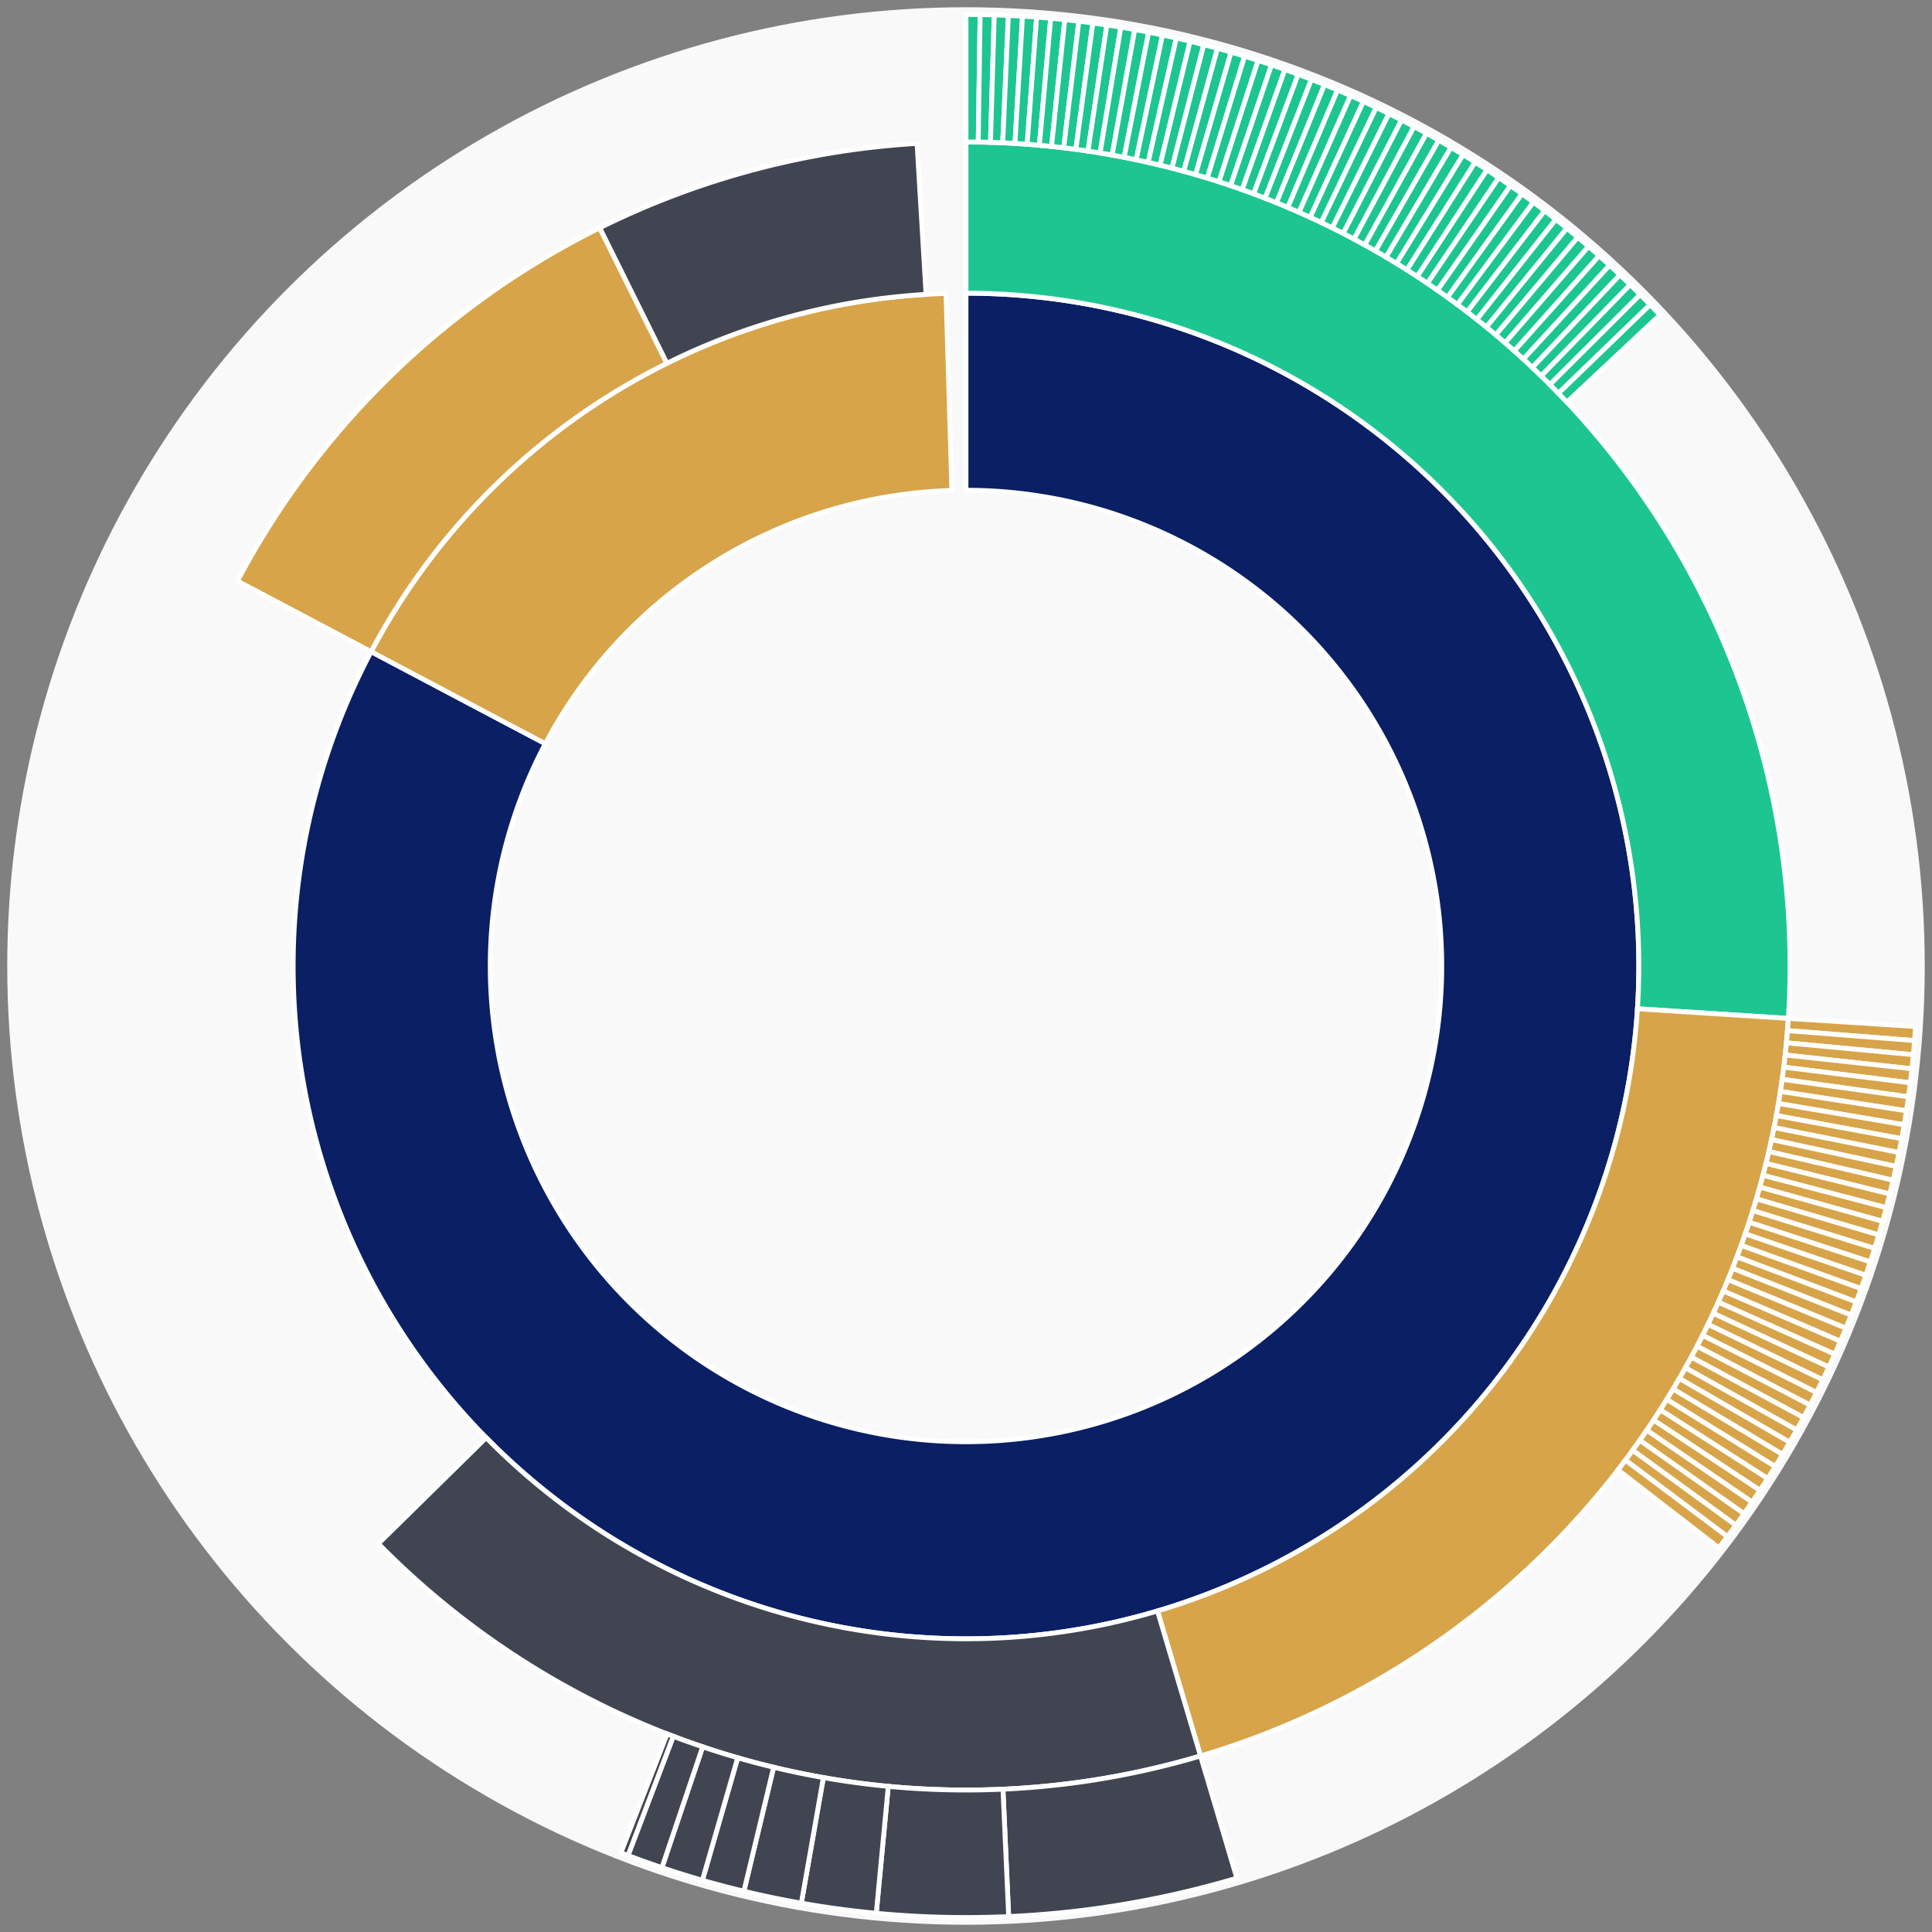 <svg xmlns="http://www.w3.org/2000/svg" width="400" height="400" id="block-7908289"><rect width="100%" height="100%" fill="#808080" stroke="none"/><g id="burst-container" transform="translate(200,200)"><circle r="197" style="fill: #f9f9f9; stroke: #f9f9f9; stroke-width: 3; opacity: 1;" id="circle-base"></circle><path display="none" d="M6.031385485800715e-15,-98.5A98.5,98.5,0,1,1,-6.031385485800715e-15,98.5A98.5,98.5,0,1,1,6.031385485800715e-15,-98.5Z" fill-rule="evenodd" id="p-type-root" style="stroke: #fff; opacity: 1;"></path><path d="M8.529667153919608e-15,-139.3A139.3,139.3,0,1,1,-123.162,-65.081L-87.089,-46.019A98.5,98.5,0,1,0,6.031385485800715e-15,-98.5Z" fill-rule="evenodd" style="fill: #0B1F65; stroke: #fff; opacity: 1;" id="p-type-data"></path><path d="M-123.162,-65.081A139.3,139.3,0,0,1,-4.139,-139.239L-2.927,-98.457A98.5,98.5,0,0,0,-87.089,-46.019Z" fill-rule="evenodd" style="fill: #D7A449; stroke: #fff; opacity: 1;" id="p-type-value"></path><path d="M1.0446666101440332e-14,-170.607A170.607,170.607,0,0,1,170.262,10.851L139.018,8.86A139.3,139.3,0,0,0,8.529667153919608e-15,-139.3Z" fill-rule="evenodd" style="fill: #1DC690; stroke: #fff; opacity: 1;" id="p-type-logs"></path><path d="M170.262,10.851A170.607,170.607,0,0,1,48.561,163.55L39.65,133.538A139.3,139.3,0,0,0,139.018,8.86Z" fill-rule="evenodd" style="fill: #D7A449; stroke: #fff; opacity: 1;" id="p-type-tokenTransfers"></path><path d="M48.561,163.55A170.607,170.607,0,0,1,-121.664,119.602L-99.338,97.655A139.3,139.3,0,0,0,39.65,133.538Z" fill-rule="evenodd" style="fill: #414552; stroke: #fff; opacity: 1;" id="p-type-ether"></path><path d="M-150.842,-79.708A170.607,170.607,0,0,1,-75.835,-152.826L-61.919,-124.782A139.3,139.3,0,0,0,-123.162,-65.081Z" fill-rule="evenodd" style="fill: #D7A449; stroke: #fff; opacity: 1;" id="p-type-tokenTransfers"></path><path d="M-75.835,-152.826A170.607,170.607,0,0,1,-10.134,-170.306L-8.274,-139.054A139.3,139.3,0,0,0,-61.919,-124.782Z" fill-rule="evenodd" style="fill: #414552; stroke: #fff; opacity: 1;" id="p-type-ether"></path><path d="M1.206277097160143e-14,-197A197,197,0,0,1,2.927,-196.978L2.535,-170.588A170.607,170.607,0,0,0,1.0446666101440332e-14,-170.607Z" fill-rule="evenodd" style="fill: #1DC690; stroke: #fff; opacity: 1;" id="p-type-logs"></path><path d="M2.927,-196.978A197,197,0,0,1,5.853,-196.913L5.069,-170.532A170.607,170.607,0,0,0,2.535,-170.588Z" fill-rule="evenodd" style="fill: #1DC690; stroke: #fff; opacity: 1;" id="p-type-logs"></path><path d="M5.853,-196.913A197,197,0,0,1,8.778,-196.804L7.602,-170.438A170.607,170.607,0,0,0,5.069,-170.532Z" fill-rule="evenodd" style="fill: #1DC690; stroke: #fff; opacity: 1;" id="p-type-logs"></path><path d="M8.778,-196.804A197,197,0,0,1,11.702,-196.652L10.134,-170.306A170.607,170.607,0,0,0,7.602,-170.438Z" fill-rule="evenodd" style="fill: #1DC690; stroke: #fff; opacity: 1;" id="p-type-logs"></path><path d="M11.702,-196.652A197,197,0,0,1,14.622,-196.457L12.663,-170.136A170.607,170.607,0,0,0,10.134,-170.306Z" fill-rule="evenodd" style="fill: #1DC690; stroke: #fff; opacity: 1;" id="p-type-logs"></path><path d="M14.622,-196.457A197,197,0,0,1,17.54,-196.218L15.19,-169.929A170.607,170.607,0,0,0,12.663,-170.136Z" fill-rule="evenodd" style="fill: #1DC690; stroke: #fff; opacity: 1;" id="p-type-logs"></path><path d="M17.54,-196.218A197,197,0,0,1,20.453,-195.935L17.713,-169.685A170.607,170.607,0,0,0,15.19,-169.929Z" fill-rule="evenodd" style="fill: #1DC690; stroke: #fff; opacity: 1;" id="p-type-logs"></path><path d="M20.453,-195.935A197,197,0,0,1,23.362,-195.61L20.232,-169.403A170.607,170.607,0,0,0,17.713,-169.685Z" fill-rule="evenodd" style="fill: #1DC690; stroke: #fff; opacity: 1;" id="p-type-logs"></path><path d="M23.362,-195.61A197,197,0,0,1,26.266,-195.241L22.747,-169.084A170.607,170.607,0,0,0,20.232,-169.403Z" fill-rule="evenodd" style="fill: #1DC690; stroke: #fff; opacity: 1;" id="p-type-logs"></path><path d="M26.266,-195.241A197,197,0,0,1,29.164,-194.829L25.257,-168.727A170.607,170.607,0,0,0,22.747,-169.084Z" fill-rule="evenodd" style="fill: #1DC690; stroke: #fff; opacity: 1;" id="p-type-logs"></path><path d="M29.164,-194.829A197,197,0,0,1,32.055,-194.375L27.761,-168.333A170.607,170.607,0,0,0,25.257,-168.727Z" fill-rule="evenodd" style="fill: #1DC690; stroke: #fff; opacity: 1;" id="p-type-logs"></path><path d="M32.055,-194.375A197,197,0,0,1,34.94,-193.877L30.259,-167.902A170.607,170.607,0,0,0,27.761,-168.333Z" fill-rule="evenodd" style="fill: #1DC690; stroke: #fff; opacity: 1;" id="p-type-logs"></path><path d="M34.94,-193.877A197,197,0,0,1,37.817,-193.336L32.75,-167.434A170.607,170.607,0,0,0,30.259,-167.902Z" fill-rule="evenodd" style="fill: #1DC690; stroke: #fff; opacity: 1;" id="p-type-logs"></path><path d="M37.817,-193.336A197,197,0,0,1,40.685,-192.753L35.234,-166.929A170.607,170.607,0,0,0,32.75,-167.434Z" fill-rule="evenodd" style="fill: #1DC690; stroke: #fff; opacity: 1;" id="p-type-logs"></path><path d="M40.685,-192.753A197,197,0,0,1,43.544,-192.127L37.711,-166.387A170.607,170.607,0,0,0,35.234,-166.929Z" fill-rule="evenodd" style="fill: #1DC690; stroke: #fff; opacity: 1;" id="p-type-logs"></path><path d="M43.544,-192.127A197,197,0,0,1,46.394,-191.459L40.179,-165.808A170.607,170.607,0,0,0,37.711,-166.387Z" fill-rule="evenodd" style="fill: #1DC690; stroke: #fff; opacity: 1;" id="p-type-logs"></path><path d="M46.394,-191.459A197,197,0,0,1,49.234,-190.749L42.638,-165.193A170.607,170.607,0,0,0,40.179,-165.808Z" fill-rule="evenodd" style="fill: #1DC690; stroke: #fff; opacity: 1;" id="p-type-logs"></path><path d="M49.234,-190.749A197,197,0,0,1,52.062,-189.996L45.087,-164.541A170.607,170.607,0,0,0,42.638,-165.193Z" fill-rule="evenodd" style="fill: #1DC690; stroke: #fff; opacity: 1;" id="p-type-logs"></path><path d="M52.062,-189.996A197,197,0,0,1,54.88,-189.202L47.527,-163.853A170.607,170.607,0,0,0,45.087,-164.541Z" fill-rule="evenodd" style="fill: #1DC690; stroke: #fff; opacity: 1;" id="p-type-logs"></path><path d="M54.88,-189.202A197,197,0,0,1,57.685,-188.365L49.956,-163.129A170.607,170.607,0,0,0,47.527,-163.853Z" fill-rule="evenodd" style="fill: #1DC690; stroke: #fff; opacity: 1;" id="p-type-logs"></path><path d="M57.685,-188.365A197,197,0,0,1,60.477,-187.487L52.375,-162.369A170.607,170.607,0,0,0,49.956,-163.129Z" fill-rule="evenodd" style="fill: #1DC690; stroke: #fff; opacity: 1;" id="p-type-logs"></path><path d="M60.477,-187.487A197,197,0,0,1,63.256,-186.568L54.781,-161.573A170.607,170.607,0,0,0,52.375,-162.369Z" fill-rule="evenodd" style="fill: #1DC690; stroke: #fff; opacity: 1;" id="p-type-logs"></path><path d="M63.256,-186.568A197,197,0,0,1,66.021,-185.608L57.176,-160.741A170.607,170.607,0,0,0,54.781,-161.573Z" fill-rule="evenodd" style="fill: #1DC690; stroke: #fff; opacity: 1;" id="p-type-logs"></path><path d="M66.021,-185.608A197,197,0,0,1,68.772,-184.606L59.558,-159.874A170.607,170.607,0,0,0,57.176,-160.741Z" fill-rule="evenodd" style="fill: #1DC690; stroke: #fff; opacity: 1;" id="p-type-logs"></path><path d="M68.772,-184.606A197,197,0,0,1,71.507,-183.564L61.927,-158.971A170.607,170.607,0,0,0,59.558,-159.874Z" fill-rule="evenodd" style="fill: #1DC690; stroke: #fff; opacity: 1;" id="p-type-logs"></path><path d="M71.507,-183.564A197,197,0,0,1,74.226,-182.481L64.282,-158.033A170.607,170.607,0,0,0,61.927,-158.971Z" fill-rule="evenodd" style="fill: #1DC690; stroke: #fff; opacity: 1;" id="p-type-logs"></path><path d="M74.226,-182.481A197,197,0,0,1,76.93,-181.358L66.623,-157.061A170.607,170.607,0,0,0,64.282,-158.033Z" fill-rule="evenodd" style="fill: #1DC690; stroke: #fff; opacity: 1;" id="p-type-logs"></path><path d="M76.93,-181.358A197,197,0,0,1,79.616,-180.195L68.949,-156.054A170.607,170.607,0,0,0,66.623,-157.061Z" fill-rule="evenodd" style="fill: #1DC690; stroke: #fff; opacity: 1;" id="p-type-logs"></path><path d="M79.616,-180.195A197,197,0,0,1,82.284,-178.992L71.26,-155.012A170.607,170.607,0,0,0,68.949,-156.054Z" fill-rule="evenodd" style="fill: #1DC690; stroke: #fff; opacity: 1;" id="p-type-logs"></path><path d="M82.284,-178.992A197,197,0,0,1,84.935,-177.75L73.556,-153.936A170.607,170.607,0,0,0,71.26,-155.012Z" fill-rule="evenodd" style="fill: #1DC690; stroke: #fff; opacity: 1;" id="p-type-logs"></path><path d="M84.935,-177.75A197,197,0,0,1,87.566,-176.469L75.835,-152.826A170.607,170.607,0,0,0,73.556,-153.936Z" fill-rule="evenodd" style="fill: #1DC690; stroke: #fff; opacity: 1;" id="p-type-logs"></path><path d="M87.566,-176.469A197,197,0,0,1,90.179,-175.148L78.097,-151.683A170.607,170.607,0,0,0,75.835,-152.826Z" fill-rule="evenodd" style="fill: #1DC690; stroke: #fff; opacity: 1;" id="p-type-logs"></path><path d="M90.179,-175.148A197,197,0,0,1,92.771,-173.789L80.342,-150.506A170.607,170.607,0,0,0,78.097,-151.683Z" fill-rule="evenodd" style="fill: #1DC690; stroke: #fff; opacity: 1;" id="p-type-logs"></path><path d="M92.771,-173.789A197,197,0,0,1,95.343,-172.391L82.569,-149.295A170.607,170.607,0,0,0,80.342,-150.506Z" fill-rule="evenodd" style="fill: #1DC690; stroke: #fff; opacity: 1;" id="p-type-logs"></path><path d="M95.343,-172.391A197,197,0,0,1,97.894,-170.956L84.778,-148.052A170.607,170.607,0,0,0,82.569,-149.295Z" fill-rule="evenodd" style="fill: #1DC690; stroke: #fff; opacity: 1;" id="p-type-logs"></path><path d="M97.894,-170.956A197,197,0,0,1,100.423,-169.482L86.969,-146.776A170.607,170.607,0,0,0,84.778,-148.052Z" fill-rule="evenodd" style="fill: #1DC690; stroke: #fff; opacity: 1;" id="p-type-logs"></path><path d="M100.423,-169.482A197,197,0,0,1,102.93,-167.971L89.14,-145.468A170.607,170.607,0,0,0,86.969,-146.776Z" fill-rule="evenodd" style="fill: #1DC690; stroke: #fff; opacity: 1;" id="p-type-logs"></path><path d="M102.93,-167.971A197,197,0,0,1,105.414,-166.424L91.292,-144.127A170.607,170.607,0,0,0,89.14,-145.468Z" fill-rule="evenodd" style="fill: #1DC690; stroke: #fff; opacity: 1;" id="p-type-logs"></path><path d="M105.414,-166.424A197,197,0,0,1,107.876,-164.839L93.423,-142.755A170.607,170.607,0,0,0,91.292,-144.127Z" fill-rule="evenodd" style="fill: #1DC690; stroke: #fff; opacity: 1;" id="p-type-logs"></path><path d="M107.876,-164.839A197,197,0,0,1,110.313,-163.218L95.534,-141.351A170.607,170.607,0,0,0,93.423,-142.755Z" fill-rule="evenodd" style="fill: #1DC690; stroke: #fff; opacity: 1;" id="p-type-logs"></path><path d="M110.313,-163.218A197,197,0,0,1,112.726,-161.561L97.623,-139.916A170.607,170.607,0,0,0,95.534,-141.351Z" fill-rule="evenodd" style="fill: #1DC690; stroke: #fff; opacity: 1;" id="p-type-logs"></path><path d="M112.726,-161.561A197,197,0,0,1,115.114,-159.868L99.691,-138.45A170.607,170.607,0,0,0,97.623,-139.916Z" fill-rule="evenodd" style="fill: #1DC690; stroke: #fff; opacity: 1;" id="p-type-logs"></path><path d="M115.114,-159.868A197,197,0,0,1,117.476,-158.14L101.738,-136.953A170.607,170.607,0,0,0,99.691,-138.45Z" fill-rule="evenodd" style="fill: #1DC690; stroke: #fff; opacity: 1;" id="p-type-logs"></path><path d="M117.476,-158.14A197,197,0,0,1,119.813,-156.377L103.761,-135.427A170.607,170.607,0,0,0,101.738,-136.953Z" fill-rule="evenodd" style="fill: #1DC690; stroke: #fff; opacity: 1;" id="p-type-logs"></path><path d="M119.813,-156.377A197,197,0,0,1,122.123,-154.58L105.762,-133.87A170.607,170.607,0,0,0,103.761,-135.427Z" fill-rule="evenodd" style="fill: #1DC690; stroke: #fff; opacity: 1;" id="p-type-logs"></path><path d="M122.123,-154.58A197,197,0,0,1,124.407,-152.748L107.739,-132.284A170.607,170.607,0,0,0,105.762,-133.87Z" fill-rule="evenodd" style="fill: #1DC690; stroke: #fff; opacity: 1;" id="p-type-logs"></path><path d="M124.407,-152.748A197,197,0,0,1,126.662,-150.883L109.693,-130.668A170.607,170.607,0,0,0,107.739,-132.284Z" fill-rule="evenodd" style="fill: #1DC690; stroke: #fff; opacity: 1;" id="p-type-logs"></path><path d="M126.662,-150.883A197,197,0,0,1,128.89,-148.984L111.622,-129.024A170.607,170.607,0,0,0,109.693,-130.668Z" fill-rule="evenodd" style="fill: #1DC690; stroke: #fff; opacity: 1;" id="p-type-logs"></path><path d="M128.89,-148.984A197,197,0,0,1,131.09,-147.053L113.527,-127.351A170.607,170.607,0,0,0,111.622,-129.024Z" fill-rule="evenodd" style="fill: #1DC690; stroke: #fff; opacity: 1;" id="p-type-logs"></path><path d="M131.09,-147.053A197,197,0,0,1,133.26,-145.089L115.407,-125.651A170.607,170.607,0,0,0,113.527,-127.351Z" fill-rule="evenodd" style="fill: #1DC690; stroke: #fff; opacity: 1;" id="p-type-logs"></path><path d="M133.26,-145.089A197,197,0,0,1,135.401,-143.093L117.261,-123.922A170.607,170.607,0,0,0,115.407,-125.651Z" fill-rule="evenodd" style="fill: #1DC690; stroke: #fff; opacity: 1;" id="p-type-logs"></path><path d="M135.401,-143.093A197,197,0,0,1,137.512,-141.065L119.089,-122.166A170.607,170.607,0,0,0,117.261,-123.922Z" fill-rule="evenodd" style="fill: #1DC690; stroke: #fff; opacity: 1;" id="p-type-logs"></path><path d="M137.512,-141.065A197,197,0,0,1,139.593,-139.007L120.891,-120.383A170.607,170.607,0,0,0,119.089,-122.166Z" fill-rule="evenodd" style="fill: #1DC690; stroke: #fff; opacity: 1;" id="p-type-logs"></path><path d="M139.593,-139.007A197,197,0,0,1,141.643,-136.917L122.666,-118.574A170.607,170.607,0,0,0,120.891,-120.383Z" fill-rule="evenodd" style="fill: #1DC690; stroke: #fff; opacity: 1;" id="p-type-logs"></path><path d="M141.643,-136.917A197,197,0,0,1,143.662,-134.798L124.415,-116.738A170.607,170.607,0,0,0,122.666,-118.574Z" fill-rule="evenodd" style="fill: #1DC690; stroke: #fff; opacity: 1;" id="p-type-logs"></path><path d="M196.601,12.529A197,197,0,0,1,196.393,15.449L170.082,13.379A170.607,170.607,0,0,0,170.262,10.851Z" fill-rule="evenodd" style="fill: #D7A449; stroke: #fff; opacity: 1;" id="p-type-tokenTransfers"></path><path d="M196.393,15.449A197,197,0,0,1,196.142,18.365L169.864,15.905A170.607,170.607,0,0,0,170.082,13.379Z" fill-rule="evenodd" style="fill: #D7A449; stroke: #fff; opacity: 1;" id="p-type-tokenTransfers"></path><path d="M196.142,18.365A197,197,0,0,1,195.848,21.278L169.609,18.427A170.607,170.607,0,0,0,169.864,15.905Z" fill-rule="evenodd" style="fill: #D7A449; stroke: #fff; opacity: 1;" id="p-type-tokenTransfers"></path><path d="M195.848,21.278A197,197,0,0,1,195.51,24.185L169.316,20.945A170.607,170.607,0,0,0,169.609,18.427Z" fill-rule="evenodd" style="fill: #D7A449; stroke: #fff; opacity: 1;" id="p-type-tokenTransfers"></path><path d="M195.51,24.185A197,197,0,0,1,195.129,27.087L168.987,23.458A170.607,170.607,0,0,0,169.316,20.945Z" fill-rule="evenodd" style="fill: #D7A449; stroke: #fff; opacity: 1;" id="p-type-tokenTransfers"></path><path d="M195.129,27.087A197,197,0,0,1,194.705,29.984L168.619,25.966A170.607,170.607,0,0,0,168.987,23.458Z" fill-rule="evenodd" style="fill: #D7A449; stroke: #fff; opacity: 1;" id="p-type-tokenTransfers"></path><path d="M194.705,29.984A197,197,0,0,1,194.238,32.873L168.215,28.469A170.607,170.607,0,0,0,168.619,25.966Z" fill-rule="evenodd" style="fill: #D7A449; stroke: #fff; opacity: 1;" id="p-type-tokenTransfers"></path><path d="M194.238,32.873A197,197,0,0,1,193.728,35.755L167.773,30.965A170.607,170.607,0,0,0,168.215,28.469Z" fill-rule="evenodd" style="fill: #D7A449; stroke: #fff; opacity: 1;" id="p-type-tokenTransfers"></path><path d="M193.728,35.755A197,197,0,0,1,193.175,38.63L167.295,33.455A170.607,170.607,0,0,0,167.773,30.965Z" fill-rule="evenodd" style="fill: #D7A449; stroke: #fff; opacity: 1;" id="p-type-tokenTransfers"></path><path d="M193.175,38.63A197,197,0,0,1,192.58,41.496L166.779,35.936A170.607,170.607,0,0,0,167.295,33.455Z" fill-rule="evenodd" style="fill: #D7A449; stroke: #fff; opacity: 1;" id="p-type-tokenTransfers"></path><path d="M192.58,41.496A197,197,0,0,1,191.942,44.353L166.227,38.411A170.607,170.607,0,0,0,166.779,35.936Z" fill-rule="evenodd" style="fill: #D7A449; stroke: #fff; opacity: 1;" id="p-type-tokenTransfers"></path><path d="M191.942,44.353A197,197,0,0,1,191.262,47.2L165.638,40.876A170.607,170.607,0,0,0,166.227,38.411Z" fill-rule="evenodd" style="fill: #D7A449; stroke: #fff; opacity: 1;" id="p-type-tokenTransfers"></path><path d="M191.262,47.2A197,197,0,0,1,190.54,50.036L165.012,43.333A170.607,170.607,0,0,0,165.638,40.876Z" fill-rule="evenodd" style="fill: #D7A449; stroke: #fff; opacity: 1;" id="p-type-tokenTransfers"></path><path d="M190.54,50.036A197,197,0,0,1,189.775,52.862L164.35,45.78A170.607,170.607,0,0,0,165.012,43.333Z" fill-rule="evenodd" style="fill: #D7A449; stroke: #fff; opacity: 1;" id="p-type-tokenTransfers"></path><path d="M189.775,52.862A197,197,0,0,1,188.969,55.676L163.652,48.216A170.607,170.607,0,0,0,164.35,45.78Z" fill-rule="evenodd" style="fill: #D7A449; stroke: #fff; opacity: 1;" id="p-type-tokenTransfers"></path><path d="M188.969,55.676A197,197,0,0,1,188.121,58.477L162.917,50.643A170.607,170.607,0,0,0,163.652,48.216Z" fill-rule="evenodd" style="fill: #D7A449; stroke: #fff; opacity: 1;" id="p-type-tokenTransfers"></path><path d="M188.121,58.477A197,197,0,0,1,187.231,61.266L162.147,53.058A170.607,170.607,0,0,0,162.917,50.643Z" fill-rule="evenodd" style="fill: #D7A449; stroke: #fff; opacity: 1;" id="p-type-tokenTransfers"></path><path d="M187.231,61.266A197,197,0,0,1,186.3,64.041L161.341,55.461A170.607,170.607,0,0,0,162.147,53.058Z" fill-rule="evenodd" style="fill: #D7A449; stroke: #fff; opacity: 1;" id="p-type-tokenTransfers"></path><path d="M186.3,64.041A197,197,0,0,1,185.328,66.802L160.499,57.852A170.607,170.607,0,0,0,161.341,55.461Z" fill-rule="evenodd" style="fill: #D7A449; stroke: #fff; opacity: 1;" id="p-type-tokenTransfers"></path><path d="M185.328,66.802A197,197,0,0,1,184.315,69.548L159.622,60.23A170.607,170.607,0,0,0,160.499,57.852Z" fill-rule="evenodd" style="fill: #D7A449; stroke: #fff; opacity: 1;" id="p-type-tokenTransfers"></path><path d="M184.315,69.548A197,197,0,0,1,183.261,72.279L158.709,62.595A170.607,170.607,0,0,0,159.622,60.23Z" fill-rule="evenodd" style="fill: #D7A449; stroke: #fff; opacity: 1;" id="p-type-tokenTransfers"></path><path d="M183.261,72.279A197,197,0,0,1,182.167,74.994L157.761,64.947A170.607,170.607,0,0,0,158.709,62.595Z" fill-rule="evenodd" style="fill: #D7A449; stroke: #fff; opacity: 1;" id="p-type-tokenTransfers"></path><path d="M182.167,74.994A197,197,0,0,1,181.033,77.692L156.779,67.283A170.607,170.607,0,0,0,157.761,64.947Z" fill-rule="evenodd" style="fill: #D7A449; stroke: #fff; opacity: 1;" id="p-type-tokenTransfers"></path><path d="M181.033,77.692A197,197,0,0,1,179.859,80.373L155.762,69.605A170.607,170.607,0,0,0,156.779,67.283Z" fill-rule="evenodd" style="fill: #D7A449; stroke: #fff; opacity: 1;" id="p-type-tokenTransfers"></path><path d="M179.859,80.373A197,197,0,0,1,178.645,83.037L154.711,71.912A170.607,170.607,0,0,0,155.762,69.605Z" fill-rule="evenodd" style="fill: #D7A449; stroke: #fff; opacity: 1;" id="p-type-tokenTransfers"></path><path d="M178.645,83.037A197,197,0,0,1,177.391,85.682L153.625,74.203A170.607,170.607,0,0,0,154.711,71.912Z" fill-rule="evenodd" style="fill: #D7A449; stroke: #fff; opacity: 1;" id="p-type-tokenTransfers"></path><path d="M177.391,85.682A197,197,0,0,1,176.098,88.308L152.506,76.477A170.607,170.607,0,0,0,153.625,74.203Z" fill-rule="evenodd" style="fill: #D7A449; stroke: #fff; opacity: 1;" id="p-type-tokenTransfers"></path><path d="M176.098,88.308A197,197,0,0,1,174.767,90.915L151.353,78.735A170.607,170.607,0,0,0,152.506,76.477Z" fill-rule="evenodd" style="fill: #D7A449; stroke: #fff; opacity: 1;" id="p-type-tokenTransfers"></path><path d="M174.767,90.915A197,197,0,0,1,173.397,93.502L150.166,80.975A170.607,170.607,0,0,0,151.353,78.735Z" fill-rule="evenodd" style="fill: #D7A449; stroke: #fff; opacity: 1;" id="p-type-tokenTransfers"></path><path d="M173.397,93.502A197,197,0,0,1,171.988,96.068L148.946,83.197A170.607,170.607,0,0,0,150.166,80.975Z" fill-rule="evenodd" style="fill: #D7A449; stroke: #fff; opacity: 1;" id="p-type-tokenTransfers"></path><path d="M171.988,96.068A197,197,0,0,1,170.542,98.612L147.694,85.401A170.607,170.607,0,0,0,148.946,83.197Z" fill-rule="evenodd" style="fill: #D7A449; stroke: #fff; opacity: 1;" id="p-type-tokenTransfers"></path><path d="M170.542,98.612A197,197,0,0,1,169.058,101.135L146.409,87.586A170.607,170.607,0,0,0,147.694,85.401Z" fill-rule="evenodd" style="fill: #D7A449; stroke: #fff; opacity: 1;" id="p-type-tokenTransfers"></path><path d="M169.058,101.135A197,197,0,0,1,167.537,103.636L145.091,89.752A170.607,170.607,0,0,0,146.409,87.586Z" fill-rule="evenodd" style="fill: #D7A449; stroke: #fff; opacity: 1;" id="p-type-tokenTransfers"></path><path d="M167.537,103.636A197,197,0,0,1,165.978,106.114L143.741,91.897A170.607,170.607,0,0,0,145.091,89.752Z" fill-rule="evenodd" style="fill: #D7A449; stroke: #fff; opacity: 1;" id="p-type-tokenTransfers"></path><path d="M165.978,106.114A197,197,0,0,1,164.383,108.568L142.36,94.023A170.607,170.607,0,0,0,143.741,91.897Z" fill-rule="evenodd" style="fill: #D7A449; stroke: #fff; opacity: 1;" id="p-type-tokenTransfers"></path><path d="M164.383,108.568A197,197,0,0,1,162.752,110.999L140.948,96.128A170.607,170.607,0,0,0,142.36,94.023Z" fill-rule="evenodd" style="fill: #D7A449; stroke: #fff; opacity: 1;" id="p-type-tokenTransfers"></path><path d="M162.752,110.999A197,197,0,0,1,161.085,113.405L139.504,98.211A170.607,170.607,0,0,0,140.948,96.128Z" fill-rule="evenodd" style="fill: #D7A449; stroke: #fff; opacity: 1;" id="p-type-tokenTransfers"></path><path d="M161.085,113.405A197,197,0,0,1,159.382,115.786L138.029,100.273A170.607,170.607,0,0,0,139.504,98.211Z" fill-rule="evenodd" style="fill: #D7A449; stroke: #fff; opacity: 1;" id="p-type-tokenTransfers"></path><path d="M159.382,115.786A197,197,0,0,1,157.644,118.141L136.524,102.313A170.607,170.607,0,0,0,138.029,100.273Z" fill-rule="evenodd" style="fill: #D7A449; stroke: #fff; opacity: 1;" id="p-type-tokenTransfers"></path><path d="M157.644,118.141A197,197,0,0,1,155.872,120.47L134.989,104.33A170.607,170.607,0,0,0,136.524,102.313Z" fill-rule="evenodd" style="fill: #D7A449; stroke: #fff; opacity: 1;" id="p-type-tokenTransfers"></path><path d="M56.074,188.851A197,197,0,0,1,8.838,196.802L7.654,170.435A170.607,170.607,0,0,0,48.561,163.55Z" fill-rule="evenodd" style="fill: #414552; stroke: #fff; opacity: 1;" id="p-type-ether"></path><path d="M8.838,196.802A197,197,0,0,1,-18.58,196.122L-16.091,169.847A170.607,170.607,0,0,0,7.654,170.435Z" fill-rule="evenodd" style="fill: #414552; stroke: #fff; opacity: 1;" id="p-type-ether"></path><path d="M-18.58,196.122A197,197,0,0,1,-34.095,194.027L-29.527,168.032A170.607,170.607,0,0,0,-16.091,169.847Z" fill-rule="evenodd" style="fill: #414552; stroke: #fff; opacity: 1;" id="p-type-ether"></path><path d="M-34.095,194.027A197,197,0,0,1,-45.987,191.557L-39.826,165.894A170.607,170.607,0,0,0,-29.527,168.032Z" fill-rule="evenodd" style="fill: #414552; stroke: #fff; opacity: 1;" id="p-type-ether"></path><path d="M-45.987,191.557A197,197,0,0,1,-54.575,189.29L-47.264,163.93A170.607,170.607,0,0,0,-39.826,165.894Z" fill-rule="evenodd" style="fill: #414552; stroke: #fff; opacity: 1;" id="p-type-ether"></path><path d="M-54.575,189.29A197,197,0,0,1,-62.956,186.67L-54.522,161.661A170.607,170.607,0,0,0,-47.264,163.93Z" fill-rule="evenodd" style="fill: #414552; stroke: #fff; opacity: 1;" id="p-type-ether"></path><path d="M-62.956,186.67A197,197,0,0,1,-69.977,184.153L-60.602,159.481A170.607,170.607,0,0,0,-54.522,161.661Z" fill-rule="evenodd" style="fill: #414552; stroke: #fff; opacity: 1;" id="p-type-ether"></path><path d="M-69.977,184.153A197,197,0,0,1,-71.441,183.59L-61.87,158.993A170.607,170.607,0,0,0,-60.602,159.481Z" fill-rule="evenodd" style="fill: #414552; stroke: #fff; opacity: 1;" id="p-type-ether"></path></g></svg>